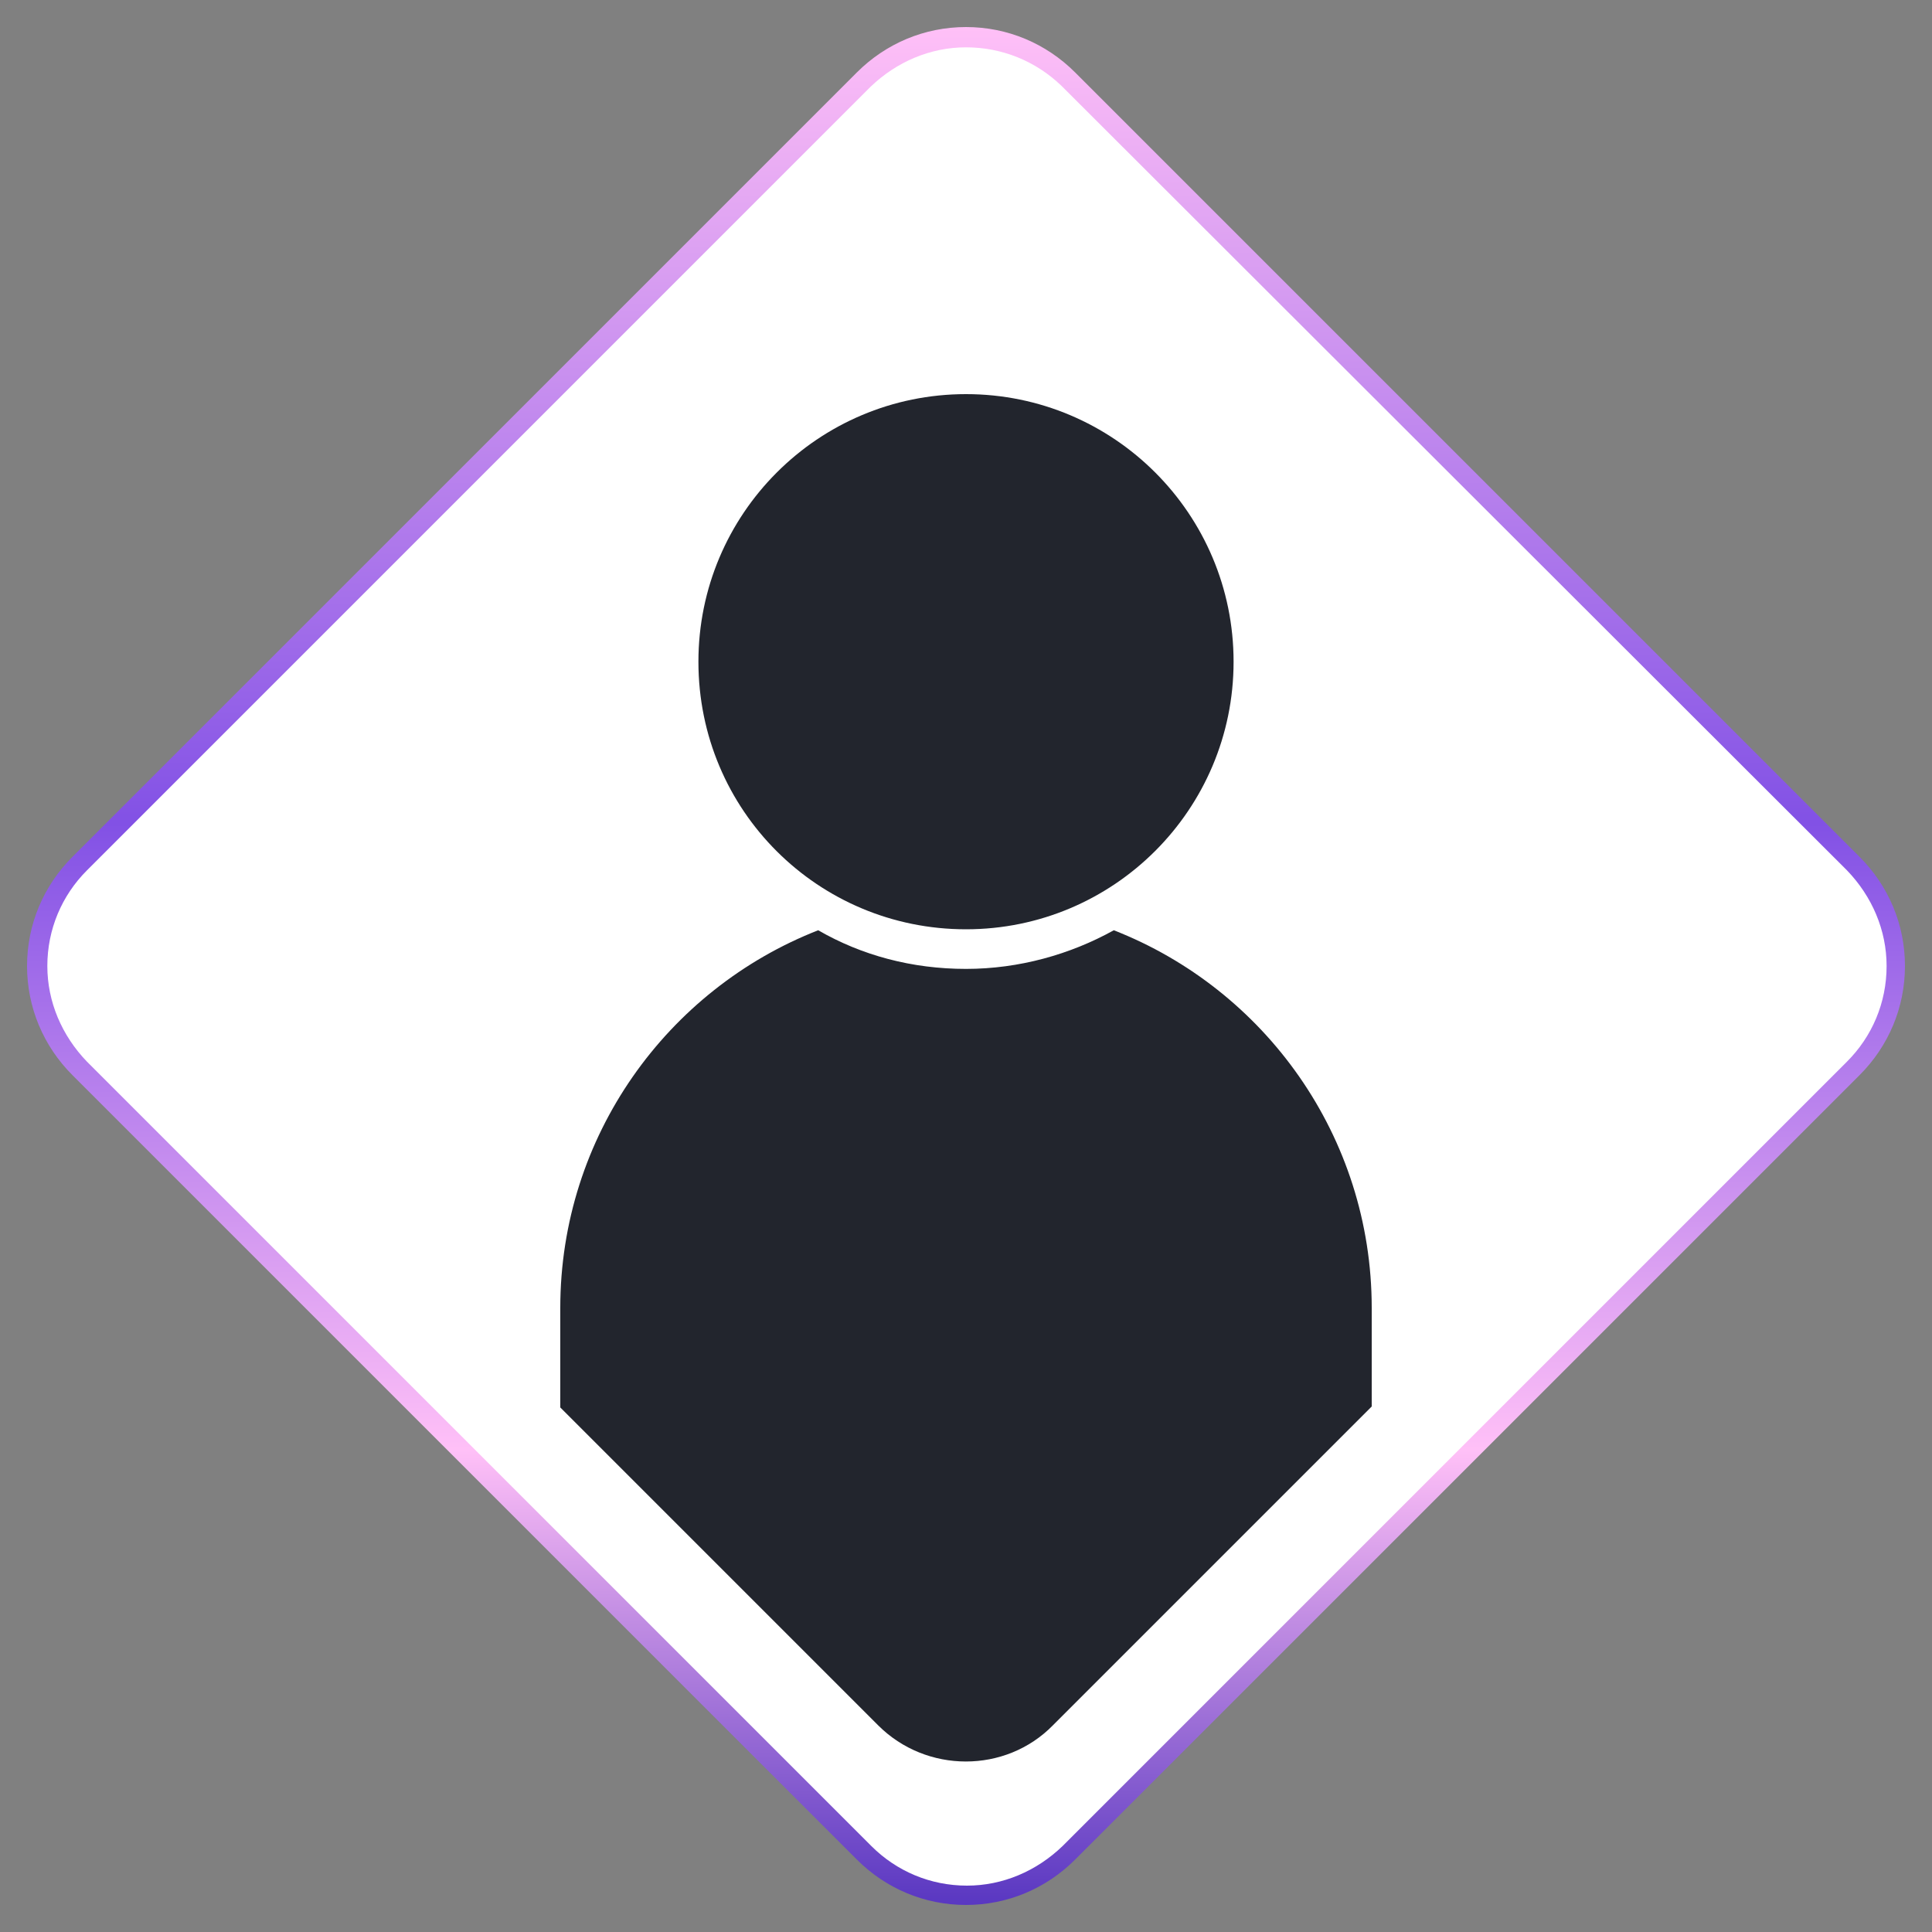 <?xml version="1.0" encoding="utf-8"?>
<!-- Generator: Adobe Illustrator 28.0.0, SVG Export Plug-In . SVG Version: 6.00 Build 0)  -->
<svg version="1.1" id="Layer_1" xmlns="http://www.w3.org/2000/svg" xmlns:xlink="http://www.w3.org/1999/xlink" x="0px" y="0px"
	 viewBox="0 0 200 200" style="enable-background:new 0 0 200 200;" xml:space="preserve">
<rect x="0" y="0" width="200" height="200" fill="#808080" stroke="none"/>
<style type="text/css">
	.st0{fill:#FFFFFF;}
	.st1{clip-path:url(#SVGID_00000163032649357605070100000007783158695771517329_);fill:#22252D;}
	.st2{clip-path:url(#SVGID_00000163032649357605070100000007783158695771517329_);fill:none;}
	.st3{fill:url(#SVGID_00000064329754493897483440000018324232353147525289_);}
</style>
<g>
	<path class="st0" d="M89.4,191.8L8.2,110.6c-5.8-5.8-5.8-15.3,0-21.2L89.4,8.2c5.8-5.8,15.3-5.8,21.2,0l81.2,81.2
		c5.8,5.8,5.8,15.3,0,21.2l-81.2,81.2C104.7,197.6,95.3,197.6,89.4,191.8z"/>
	<g>
		<defs>
			<path id="SVGID_1_" d="M90.9,178.6l-69.5-69.5c-5-5-5-13.1,0-18.1l69.5-69.5c5-5,13.1-5,18.1,0l69.5,69.5c5,5,5,13.1,0,18.1
				l-69.5,69.5C104.1,183.6,95.9,183.6,90.9,178.6z"/>
		</defs>
		<use xlink:href="#SVGID_1_"  style="overflow:visible;fill:#FFFFFF;"/>
		<clipPath id="SVGID_00000026862519572887947300000015125213976876390847_">
			<use xlink:href="#SVGID_1_"  style="overflow:visible;"/>
		</clipPath>
		<path style="clip-path:url(#SVGID_00000026862519572887947300000015125213976876390847_);fill:#22252D;" d="M100,96.2
			c15.3,0,27.7-12.4,27.7-27.7c0-15.3-12.4-27.7-27.7-27.7c-15.3,0-27.7,12.4-27.7,27.7C72.3,83.9,84.7,96.2,100,96.2z M115.3,96.3
			c-4.5,2.5-9.8,4-15.3,4c-5.6,0-10.8-1.4-15.3-4C69.1,102.4,58,117.6,58,135.4v65.2H142v-65.2C142,117.6,130.9,102.4,115.3,96.3z"
			/>
		
			<rect x="43.4" y="43.4" transform="matrix(0.707 -0.707 0.707 0.707 -41.422 100.007)" style="clip-path:url(#SVGID_00000026862519572887947300000015125213976876390847_);fill:none;" width="113.2" height="113.2"/>
	</g>
	<g>
		
			<linearGradient id="SVGID_00000046315593851084433520000017482310433885990299_" gradientUnits="userSpaceOnUse" x1="100" y1="2.838" x2="100" y2="197.162">
			<stop  offset="0" style="stop-color:#FFC0F7"/>
			<stop  offset="0.424" style="stop-color:#8251E5"/>
			<stop  offset="0.758" style="stop-color:#FFC0F7"/>
			<stop  offset="1" style="stop-color:#5937C1"/>
		</linearGradient>
		<path style="fill:url(#SVGID_00000046315593851084433520000017482310433885990299_);" d="M100,197.2c-4.3,0-8.3-1.7-11.3-4.7
			L7.5,111.3c-3-3-4.7-7-4.7-11.3c0-4.3,1.7-8.3,4.7-11.3L88.7,7.5c3-3,7-4.7,11.3-4.7c4.3,0,8.3,1.7,11.3,4.7l81.2,81.2
			c3,3,4.7,7,4.7,11.3c0,4.3-1.7,8.3-4.7,11.3l-81.2,81.2C108.3,195.5,104.3,197.2,100,197.2z M100,4.9c-3.7,0-7.2,1.5-9.9,4.1
			L9,90.1c-2.6,2.6-4.1,6.1-4.1,9.9c0,3.7,1.5,7.2,4.1,9.9l81.2,81.2c2.6,2.6,6.1,4.1,9.9,4.1c3.7,0,7.2-1.5,9.9-4.1l81.2-81.2
			c2.6-2.6,4.1-6.1,4.1-9.9c0-3.7-1.5-7.2-4.1-9.9L109.9,8.9C107.2,6.3,103.7,4.9,100,4.9z"/>
	</g>
</g>
</svg>
